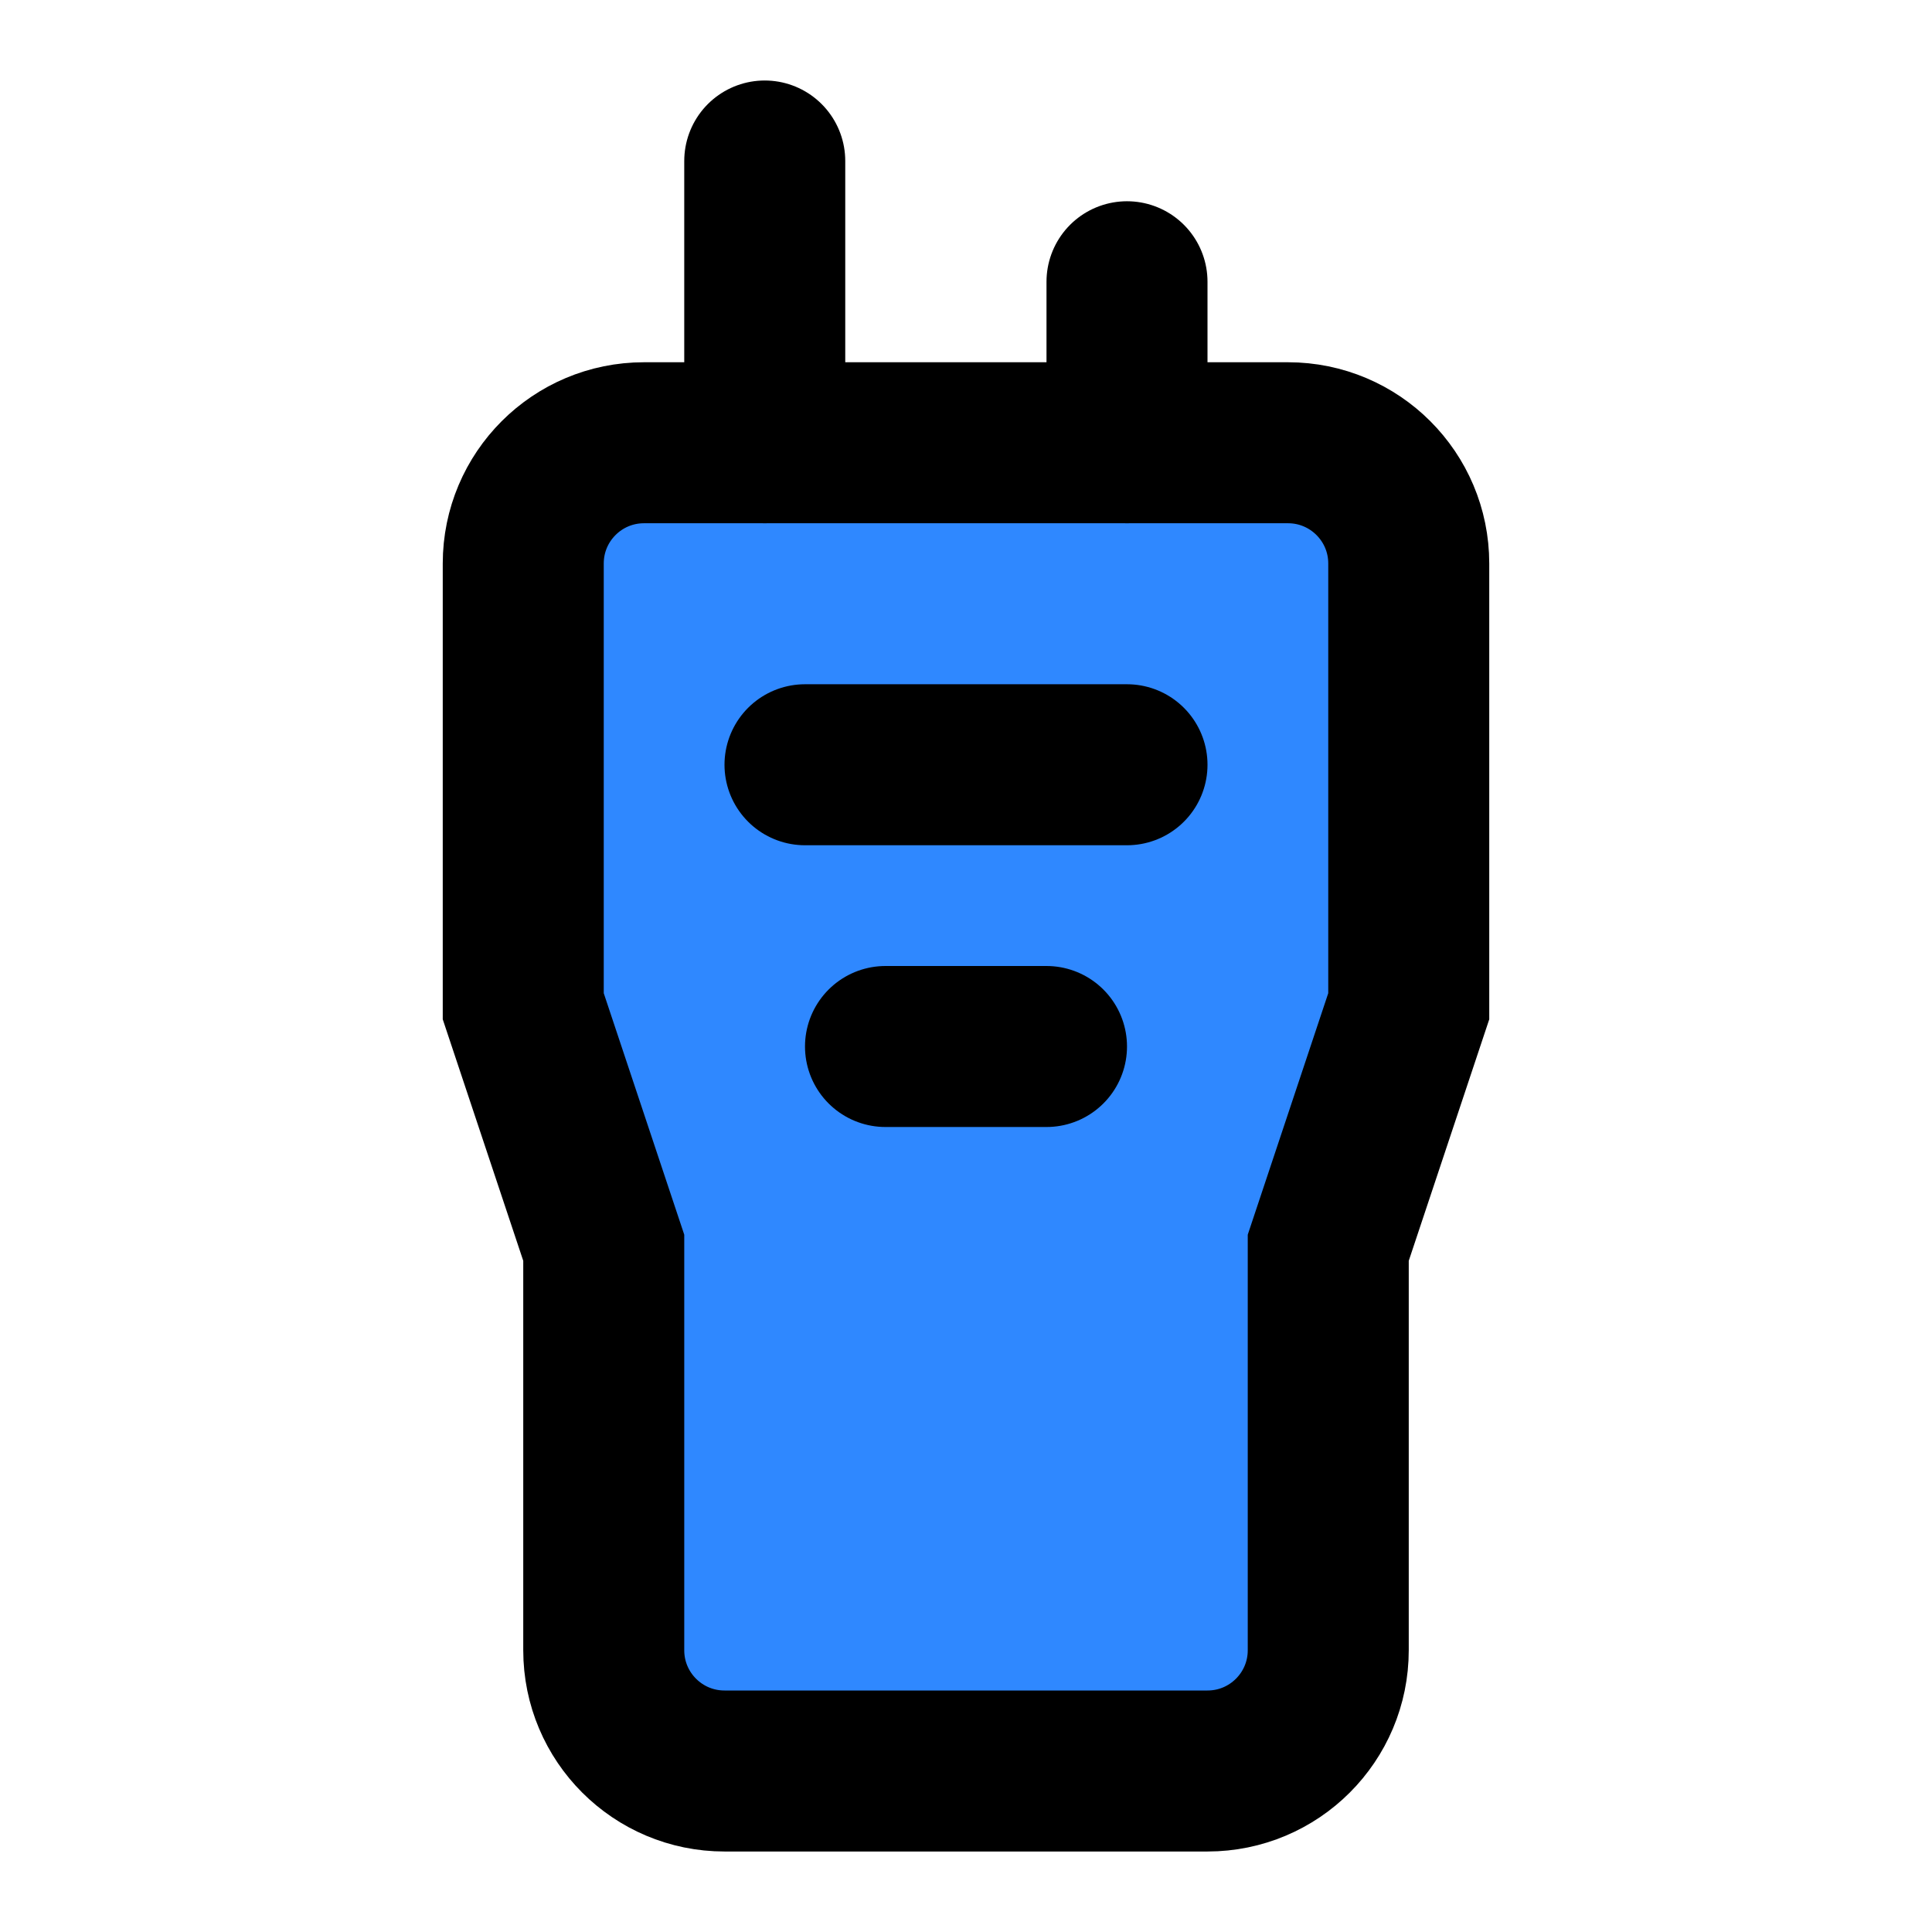 <?xml version="1.0" encoding="UTF-8"?><svg width="24" height="24" viewBox="0 0 48 48" fill="none" xmlns="http://www.w3.org/2000/svg"><path d="M13 14C13 12.343 14.343 11 16 11H32C33.657 11 35 12.343 35 14V25L33 31V41C33 42.657 31.657 44 30 44H18C16.343 44 15 42.657 15 41V31L13 25V14Z" fill="#2F88FF" stroke="currentColor" stroke-width="4"/><path d="M19 11L19 4" stroke="currentColor" stroke-width="4" stroke-linecap="round" stroke-linejoin="round"/><path d="M28 11L28 7" stroke="currentColor" stroke-width="4" stroke-linecap="round" stroke-linejoin="round"/><path d="M28 19L20 19" stroke="currentColor" stroke-width="4" stroke-linecap="round" stroke-linejoin="round"/><path d="M26 26L22 26" stroke="currentColor" stroke-width="4" stroke-linecap="round" stroke-linejoin="round"/></svg>